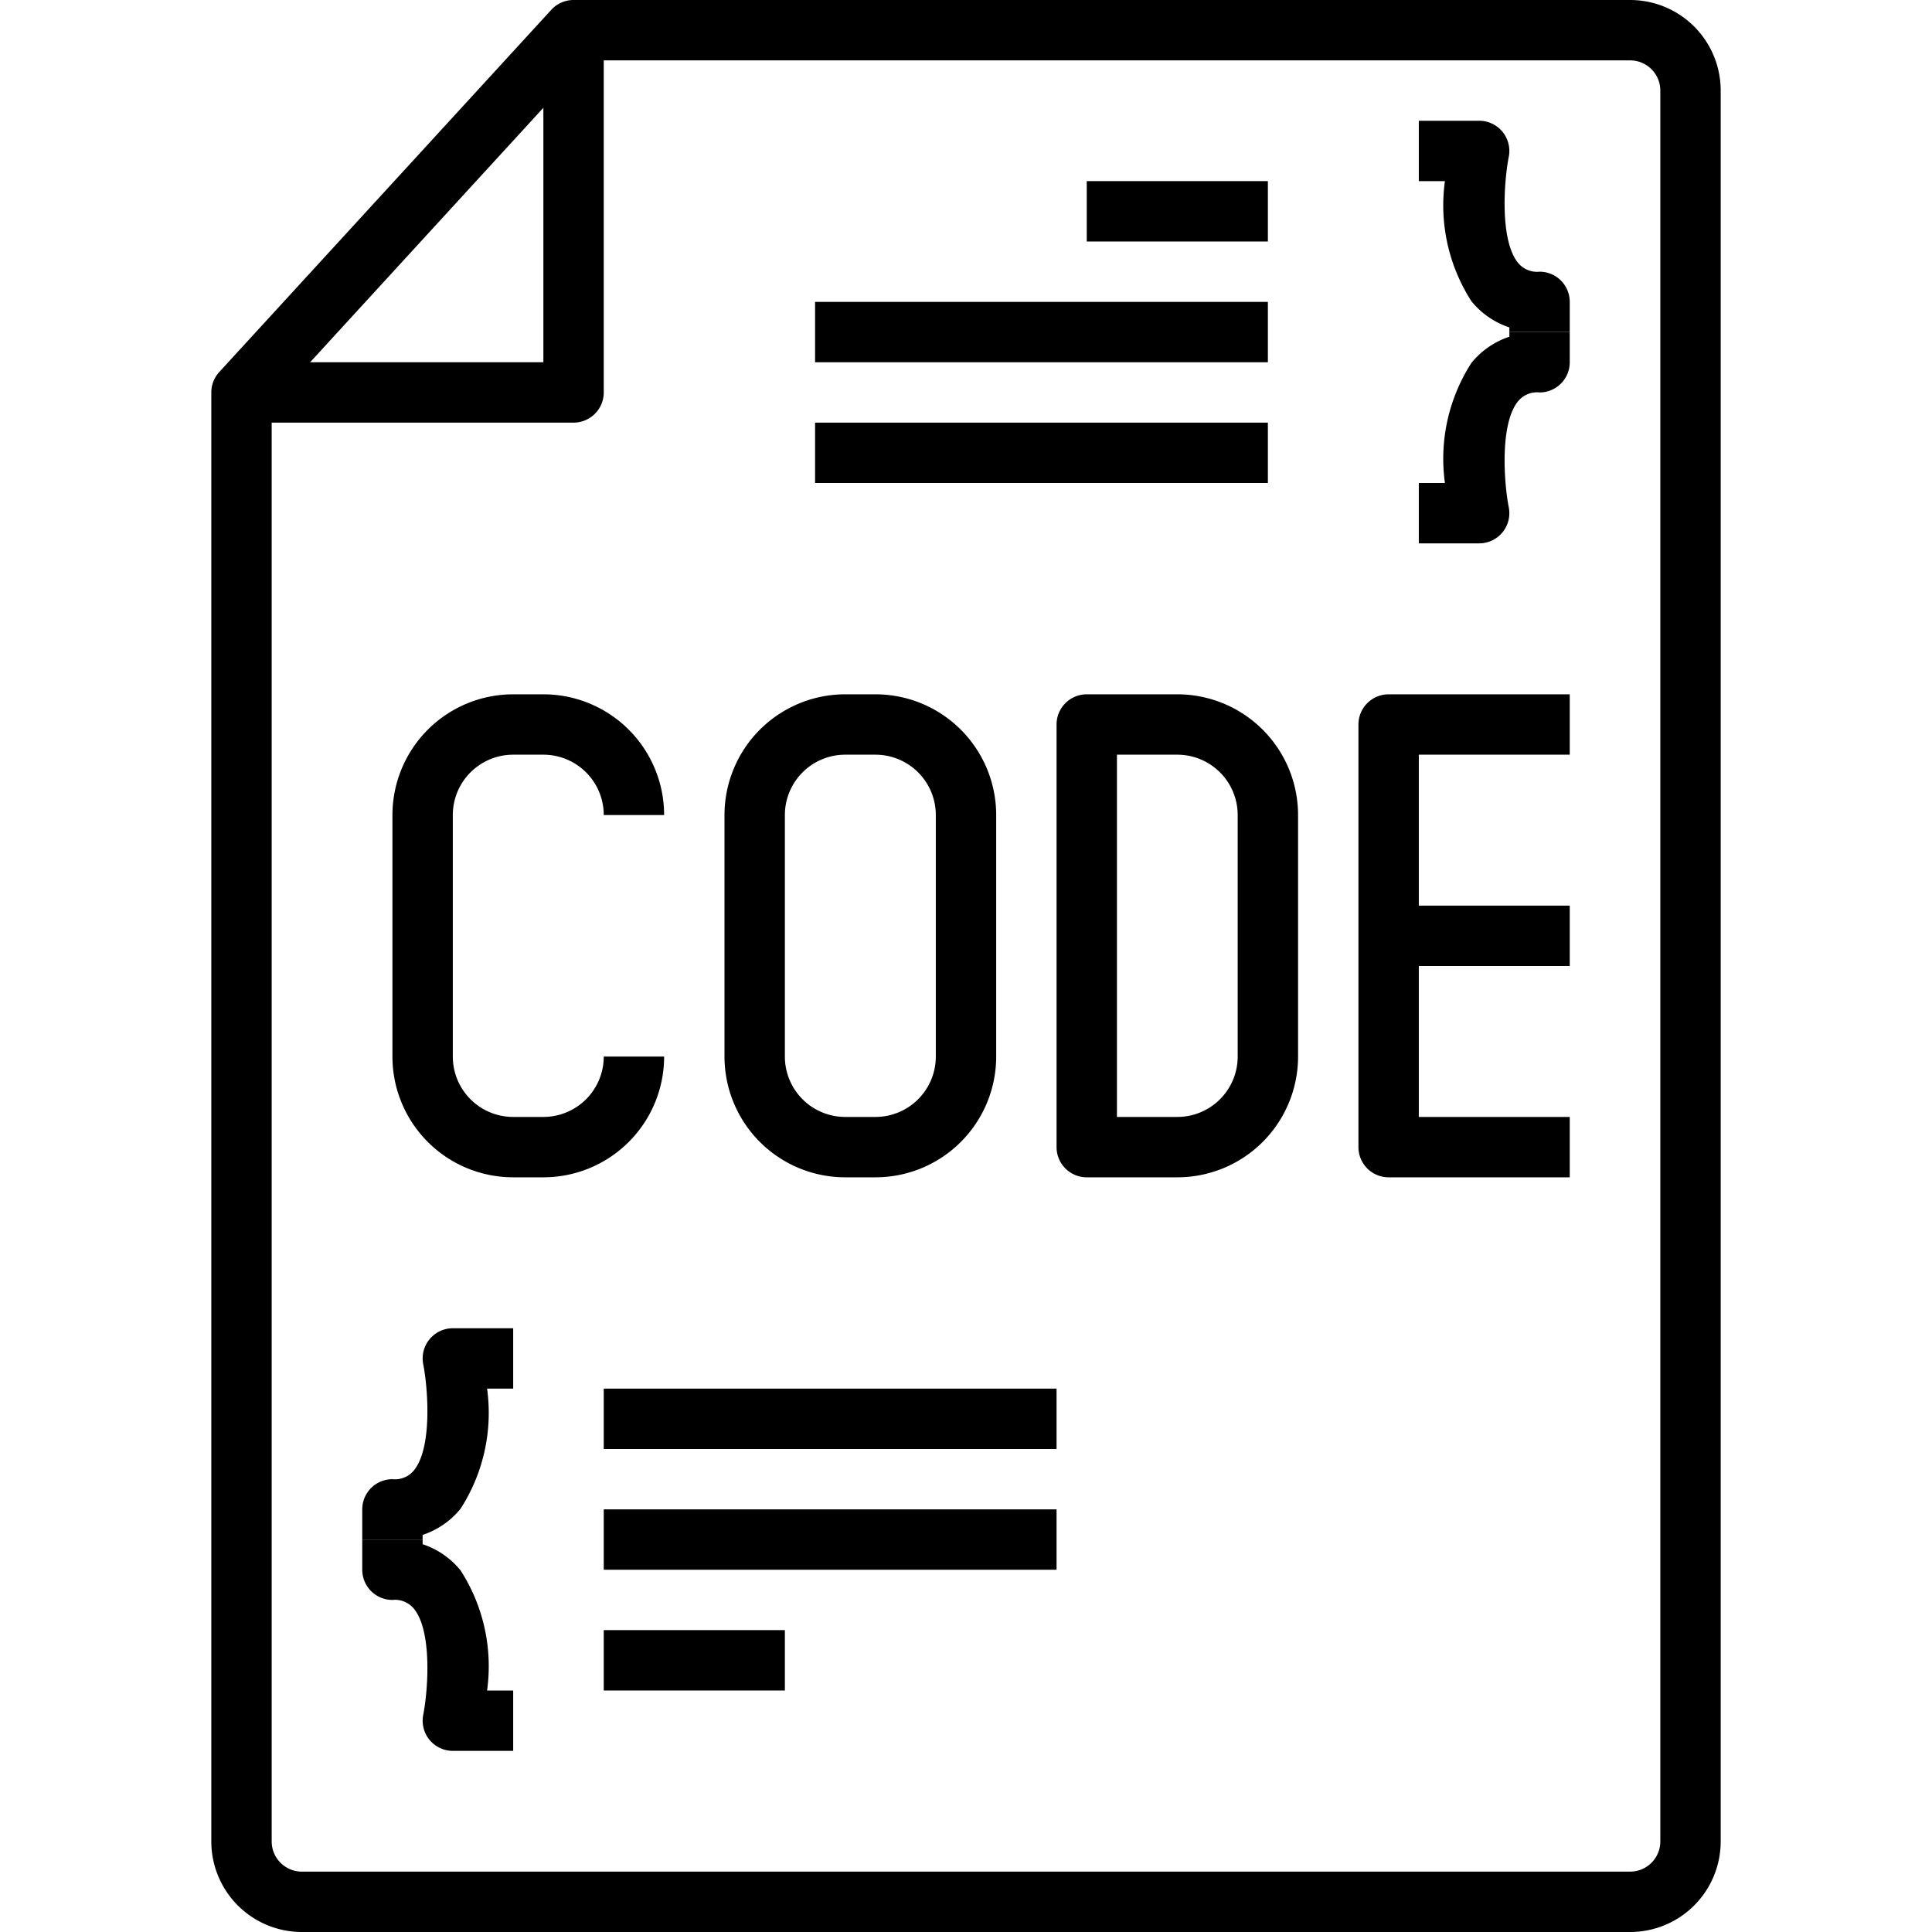 <svg xmlns="http://www.w3.org/2000/svg" viewBox="0 0 64 64"><title>85-Code File</title><g id="_85-Code_File" data-name="85-Code File"><path d="M54,64H10a3,3,0,0,1-3-3V13a1,1,0,0,1,.263-.676l11-12A1,1,0,0,1,19,0H54a3,3,0,0,1,3,3V61A3,3,0,0,1,54,64ZM9,13.389V61a1,1,0,0,0,1,1H54a1,1,0,0,0,1-1V3a1,1,0,0,0-1-1H19.439Z"/><path d="M19,14H8V12H18V1h2V13A1,1,0,0,1,19,14Z"/><path d="M49,18H47V16h.865a5.866,5.866,0,0,1,.877-3.977A2.717,2.717,0,0,1,50,11.154V11h2v1a1,1,0,0,1-1,1,.811.811,0,0,0-.71.29c-.61.743-.472,2.689-.31,3.516A1,1,0,0,1,49,18Z"/><path d="M52,11H50v-.154a2.717,2.717,0,0,1-1.258-.869A5.866,5.866,0,0,1,47.865,6H47V4h2a1,1,0,0,1,.98,1.194c-.162.827-.3,2.773.31,3.516A.811.811,0,0,0,51,9a1,1,0,0,1,1,1Z"/><path d="M14,51H12V50a1,1,0,0,1,1-1,.811.811,0,0,0,.71-.29c.61-.743.472-2.689.31-3.516A1,1,0,0,1,15,44h2v2h-.865a5.866,5.866,0,0,1-.877,3.977A2.717,2.717,0,0,1,14,50.846Z"/><path d="M17,58H15a1,1,0,0,1-.98-1.194c.162-.827.3-2.773-.31-3.516A.811.811,0,0,0,13,53a1,1,0,0,1-1-1V51h2v.154a2.717,2.717,0,0,1,1.258.869A5.866,5.866,0,0,1,16.135,56H17Z"/><rect x="27" y="14" width="15" height="2"/><rect x="27" y="10" width="15" height="2"/><rect x="36" y="6" width="6" height="2"/><rect x="20" y="46" width="15" height="2"/><rect x="20" y="50" width="15" height="2"/><rect x="20" y="54" width="6" height="2"/><path d="M18,39H17a4,4,0,0,1-4-4V27a4,4,0,0,1,4-4h1a4,4,0,0,1,4,4H20a2,2,0,0,0-2-2H17a2,2,0,0,0-2,2v8a2,2,0,0,0,2,2h1a2,2,0,0,0,2-2h2A4,4,0,0,1,18,39Z"/><path d="M29,39H28a4,4,0,0,1-4-4V27a4,4,0,0,1,4-4h1a4,4,0,0,1,4,4v8A4,4,0,0,1,29,39ZM28,25a2,2,0,0,0-2,2v8a2,2,0,0,0,2,2h1a2,2,0,0,0,2-2V27a2,2,0,0,0-2-2Z"/><path d="M39,39H36a1,1,0,0,1-1-1V24a1,1,0,0,1,1-1h3a4,4,0,0,1,4,4v8A4,4,0,0,1,39,39Zm-2-2h2a2,2,0,0,0,2-2V27a2,2,0,0,0-2-2H37Z"/><path d="M52,39H46a1,1,0,0,1-1-1V24a1,1,0,0,1,1-1h6v2H47V37h5Z"/><rect x="46" y="30" width="6" height="2"/></g></svg>